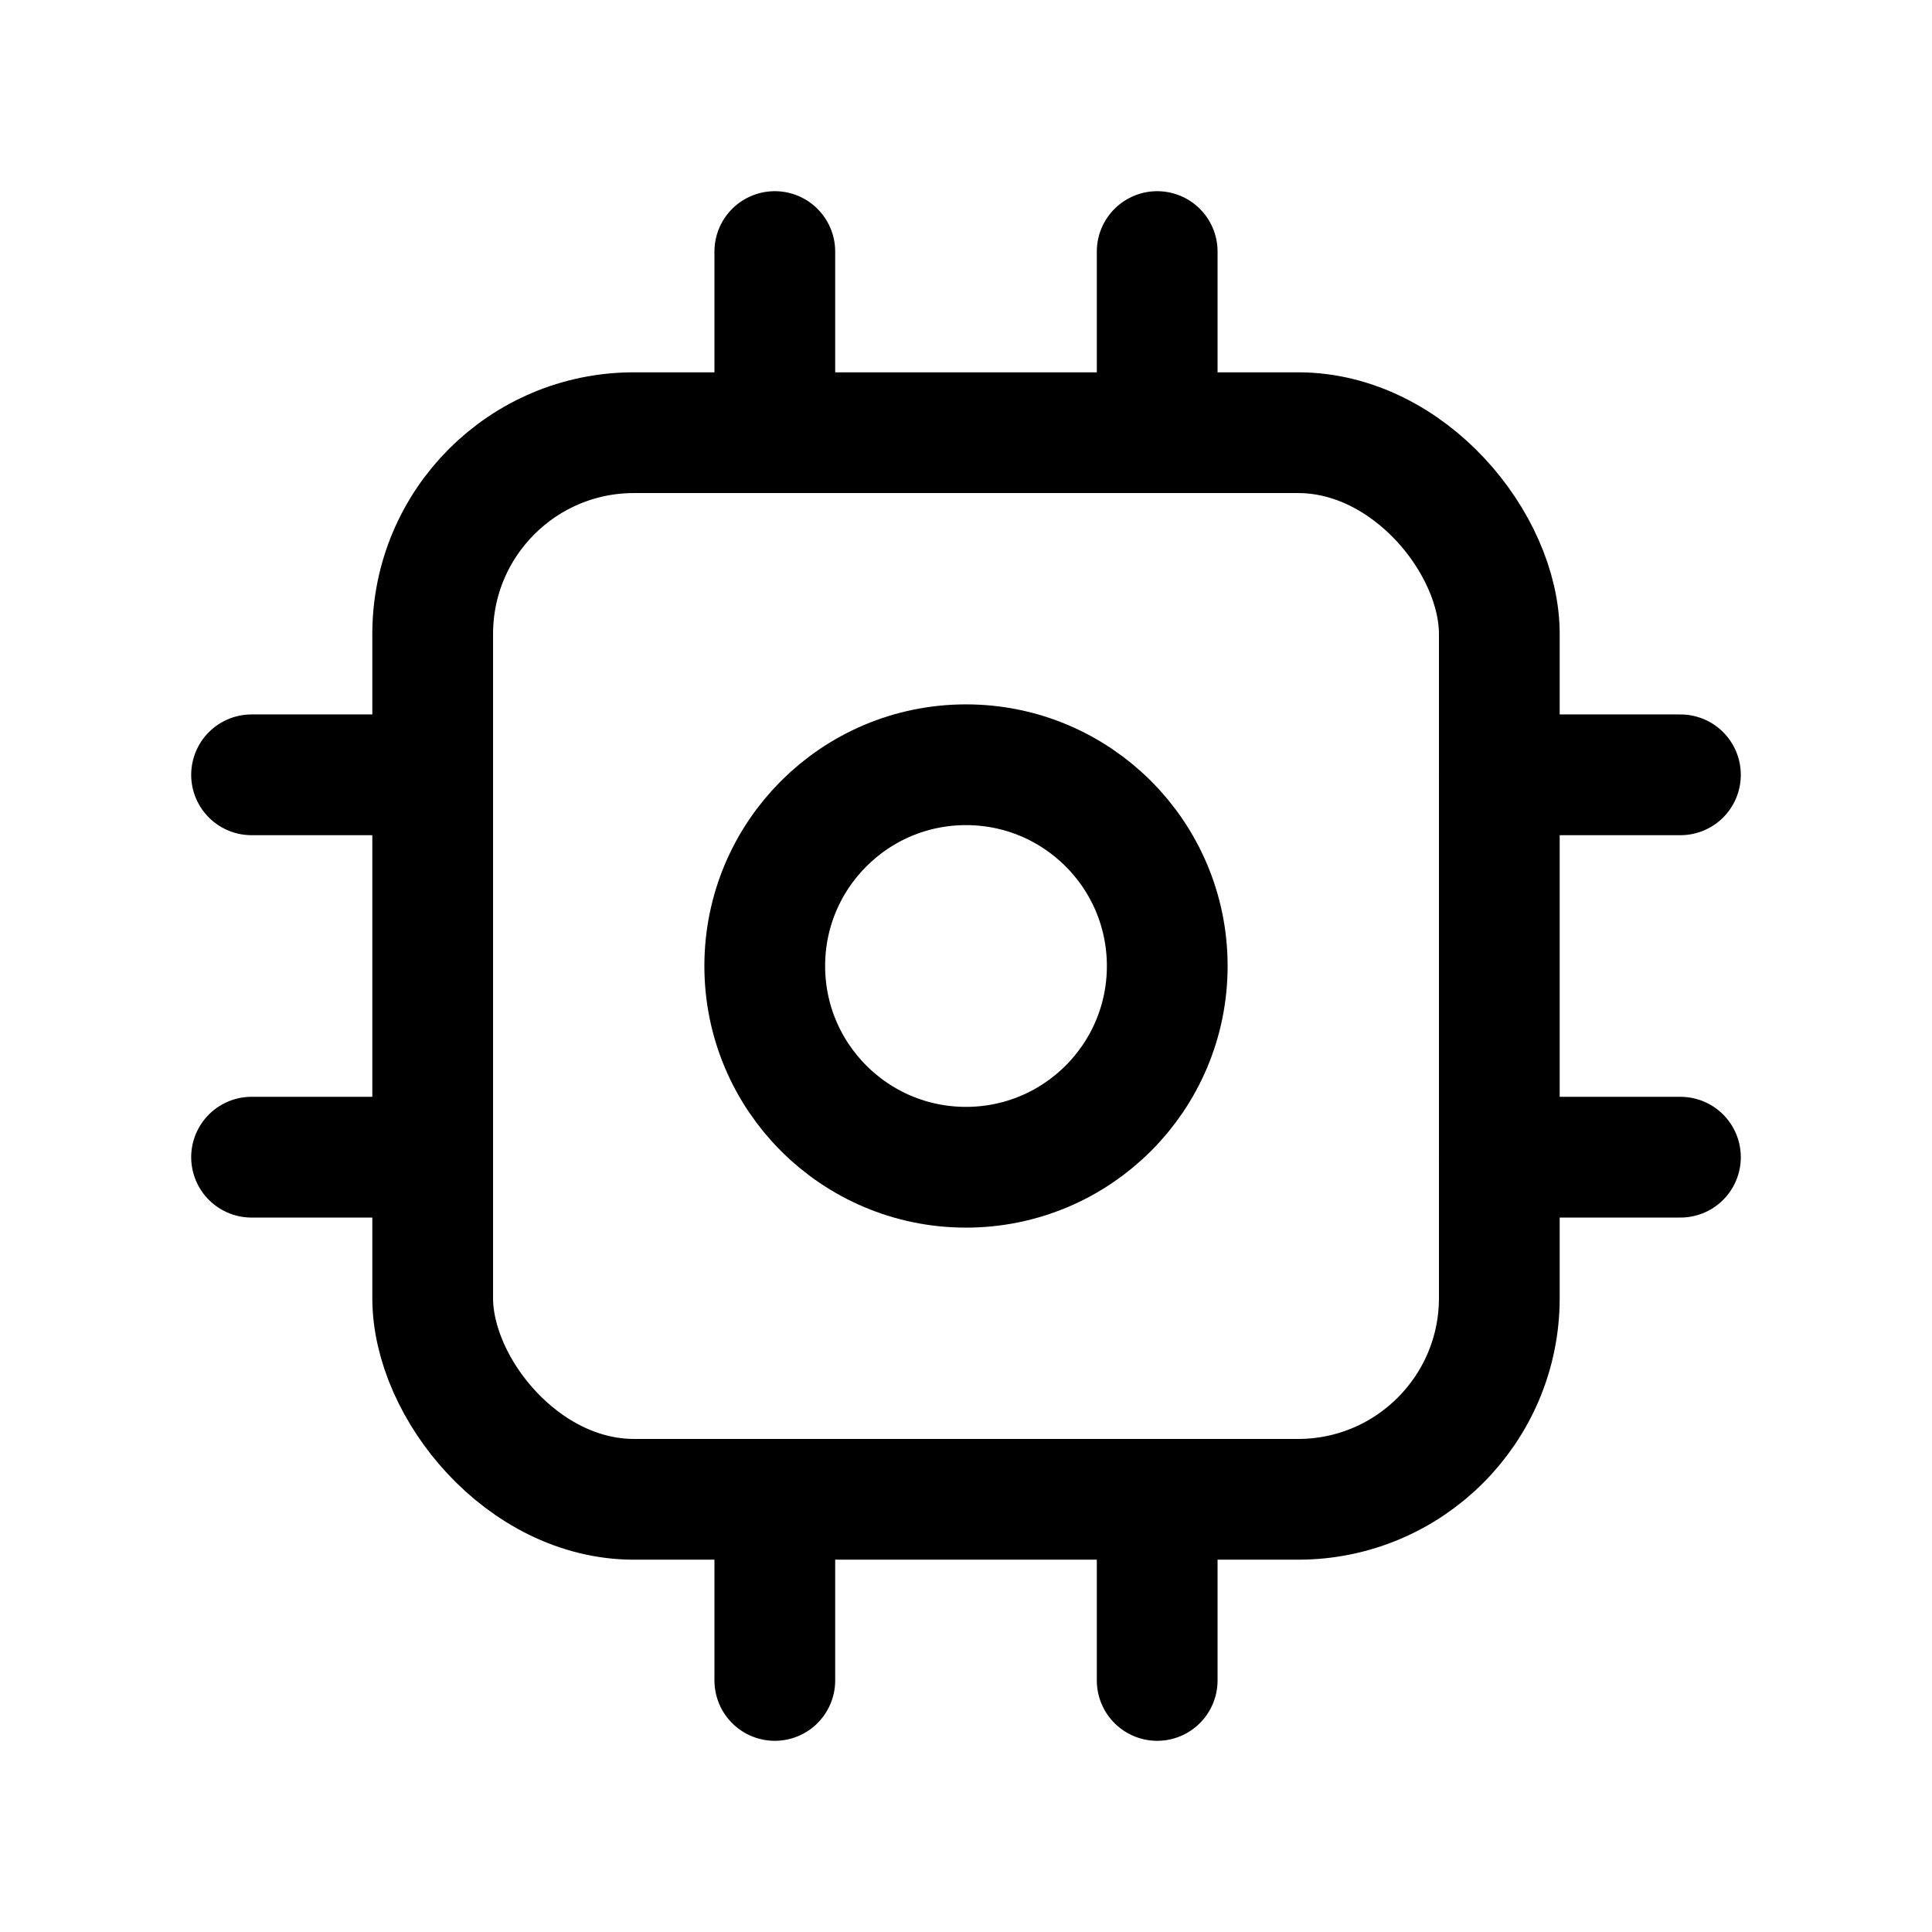 <svg xmlns="http://www.w3.org/2000/svg" width="192" height="192" fill="none" viewBox="0 0 192 192"><circle cx="96" cy="96" r="20" stroke="#000" stroke-linecap="round" stroke-linejoin="round" stroke-width="12"/><rect width="106" height="106" x="43" y="43" stroke="#000" stroke-linecap="round" stroke-linejoin="round" stroke-width="12" rx="20"/><path stroke="#000" stroke-linecap="round" stroke-linejoin="round" stroke-width="12" d="M43 77H25m142 0h-18M43 115H25m142 0h-18M77 25v18m0 106v18m38-142v18m0 106v18"/></svg>